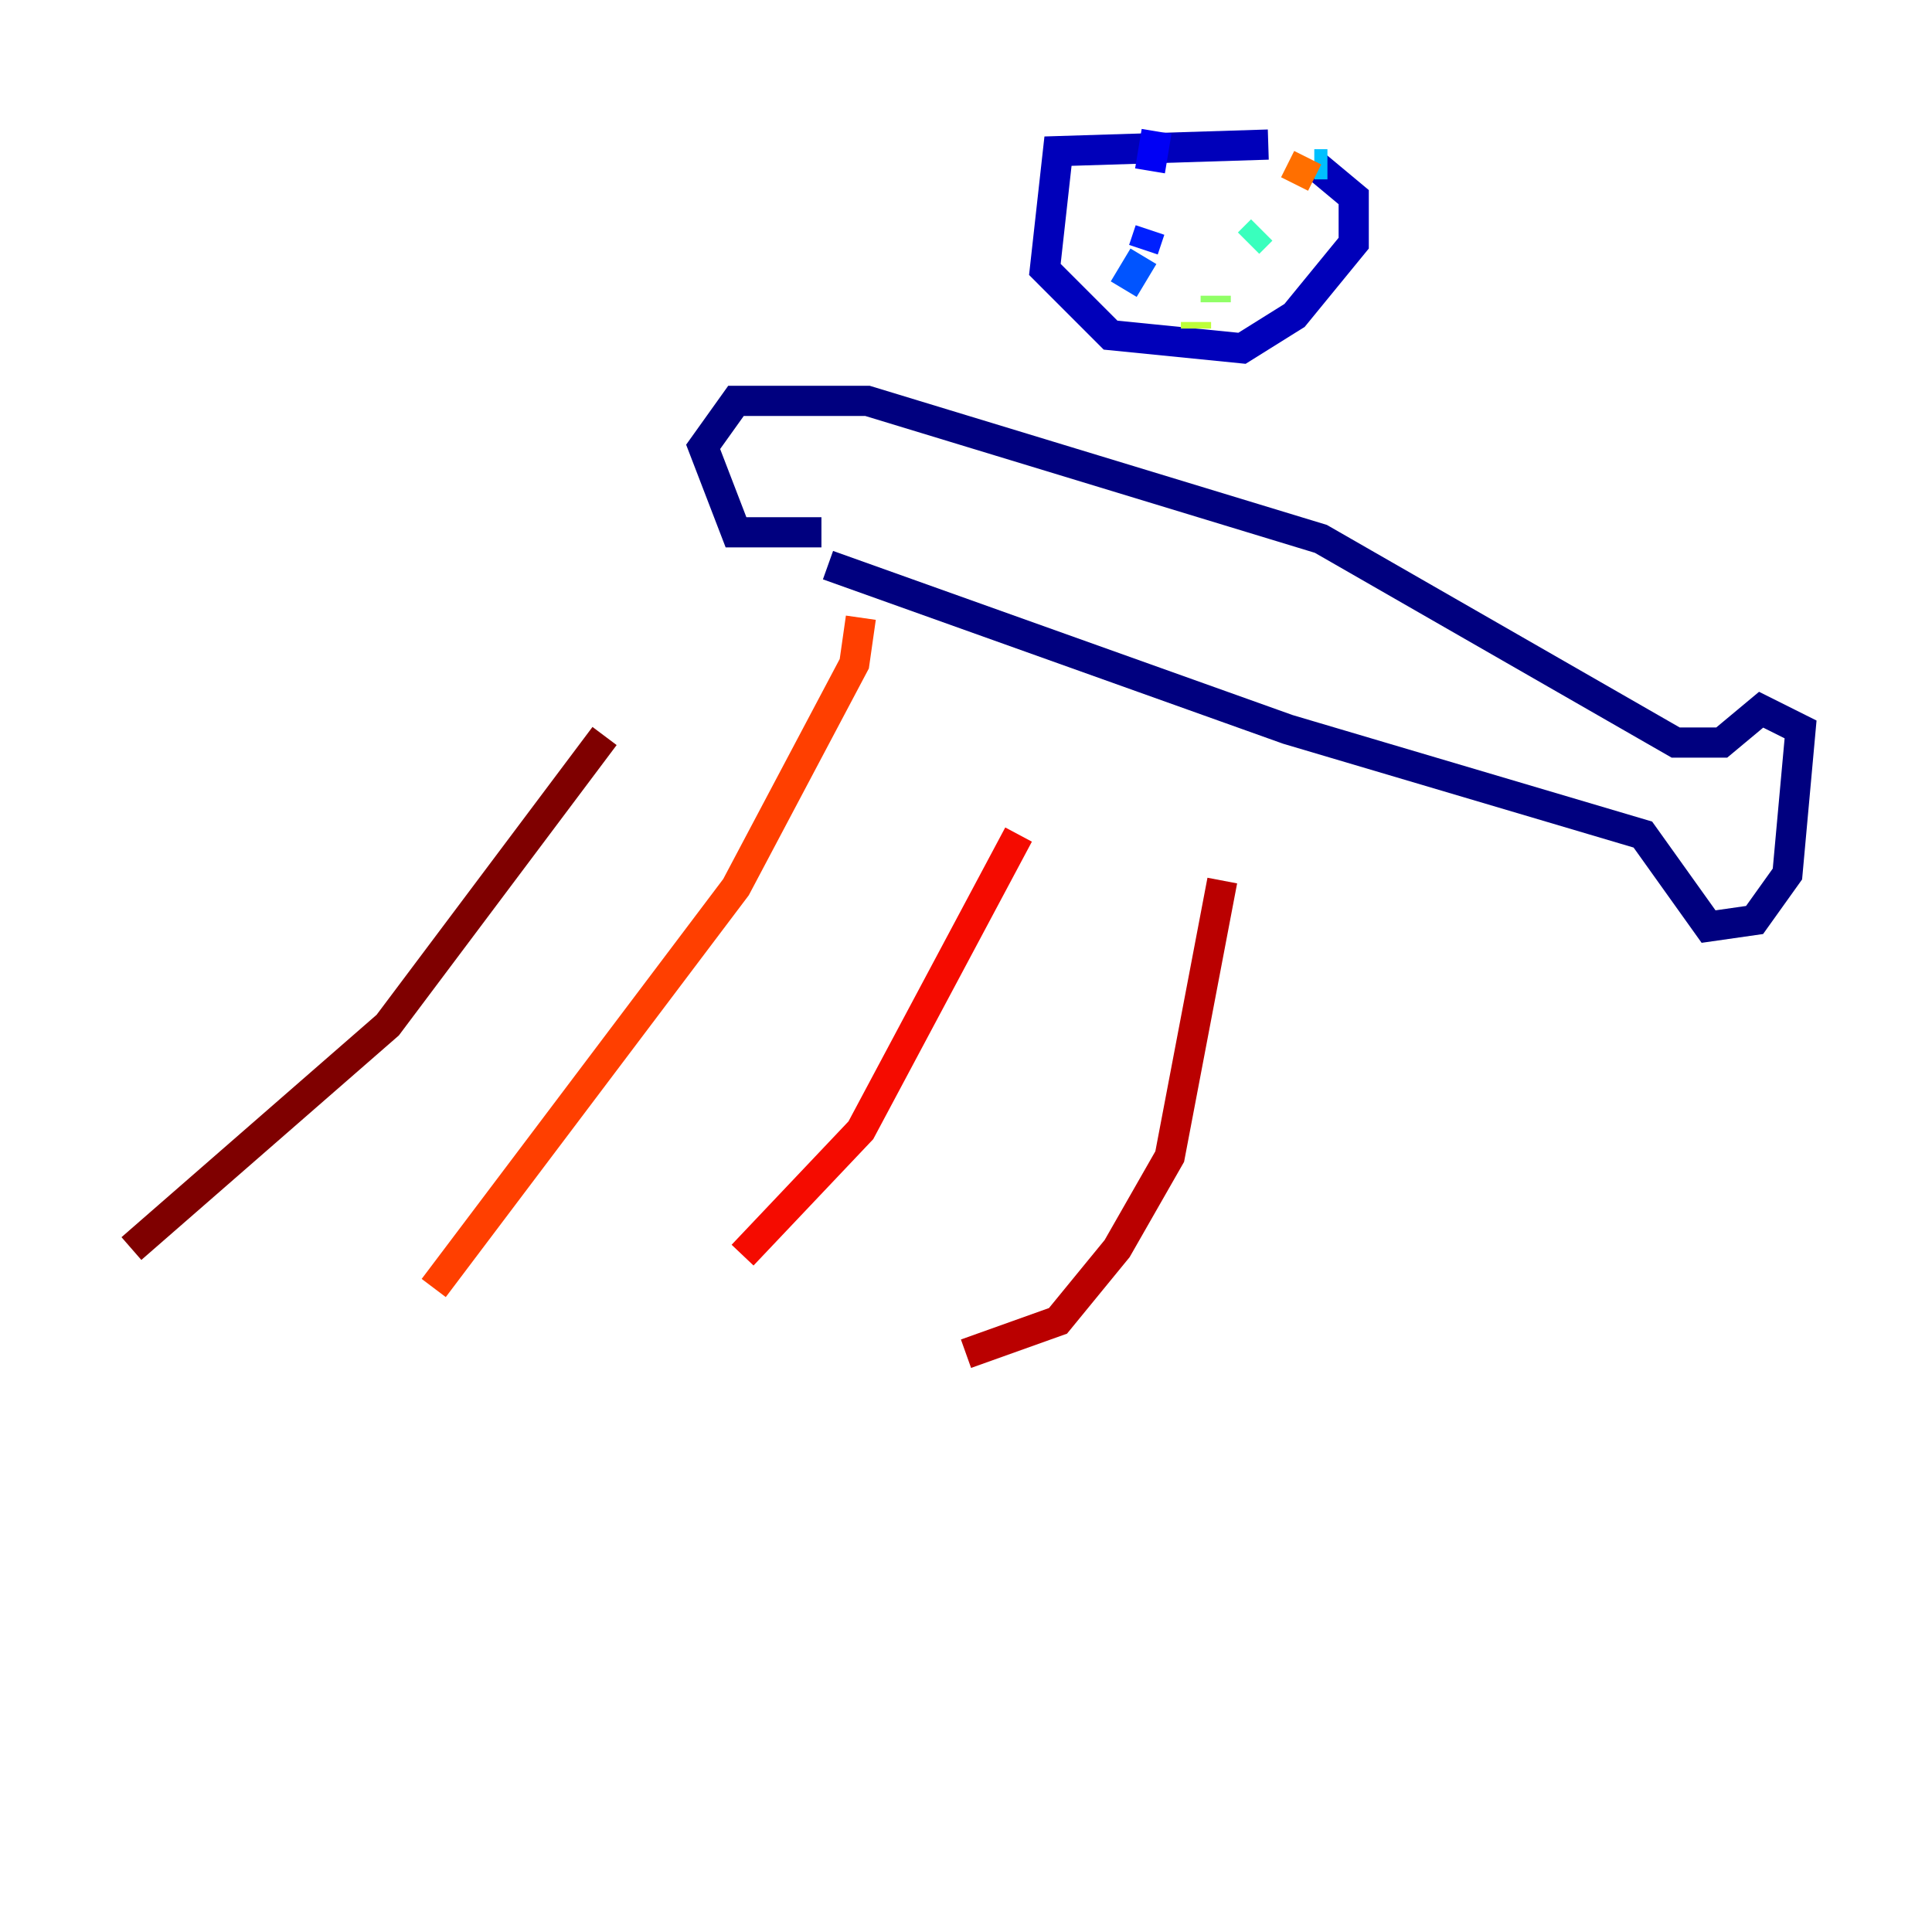 <?xml version="1.0" encoding="utf-8" ?>
<svg baseProfile="tiny" height="128" version="1.2" viewBox="0,0,128,128" width="128" xmlns="http://www.w3.org/2000/svg" xmlns:ev="http://www.w3.org/2001/xml-events" xmlns:xlink="http://www.w3.org/1999/xlink"><defs /><polyline fill="none" points="54.857,37.442 85.333,48.327 108.844,55.292 113.197,61.388 116.245,60.952 118.422,57.905 119.293,48.327 116.68,47.02 114.068,49.197 111.02,49.197 87.51,35.701 57.469,26.558 48.762,26.558 46.585,29.605 48.762,35.265 54.422,35.265" stroke="#00007f" stroke-width="2" /><polyline fill="none" points="84.027,9.578 70.095,10.014 69.225,17.85 73.578,22.204 82.286,23.075 85.769,20.898 89.687,16.109 89.687,13.061 87.075,10.884" stroke="#0000ba" stroke-width="2" /><polyline fill="none" points="76.626,8.707 76.191,11.32" stroke="#0000f5" stroke-width="2" /><polyline fill="none" points="76.191,15.238 75.755,16.544" stroke="#0020ff" stroke-width="2" /><polyline fill="none" points="75.755,16.98 74.449,19.157" stroke="#0054ff" stroke-width="2" /><polyline fill="none" points="74.014,20.463 74.014,20.463" stroke="#008cff" stroke-width="2" /><polyline fill="none" points="87.946,10.884 87.075,10.884" stroke="#00c0ff" stroke-width="2" /><polyline fill="none" points="84.463,14.803 84.463,14.803" stroke="#0ff8e7" stroke-width="2" /><polyline fill="none" points="83.592,15.238 82.721,16.109" stroke="#39ffbd" stroke-width="2" /><polyline fill="none" points="81.85,16.98 81.85,16.98" stroke="#66ff90" stroke-width="2" /><polyline fill="none" points="80.544,19.592 80.544,20.027" stroke="#90ff66" stroke-width="2" /><polyline fill="none" points="79.238,21.333 79.238,21.769" stroke="#bdff39" stroke-width="2" /><polyline fill="none" points="85.333,11.32 85.333,11.32" stroke="#e7ff0f" stroke-width="2" /><polyline fill="none" points="85.333,13.497 85.333,13.497" stroke="#ffd300" stroke-width="2" /><polyline fill="none" points="86.204,10.884 86.204,10.884" stroke="#ffa300" stroke-width="2" /><polyline fill="none" points="86.639,10.449 85.769,12.191" stroke="#ff6f00" stroke-width="2" /><polyline fill="none" points="57.034,40.925 56.599,43.973 48.762,58.776 28.735,85.333" stroke="#ff3f00" stroke-width="2" /><polyline fill="none" points="67.483,55.292 57.034,74.884 49.197,83.156" stroke="#f50b00" stroke-width="2" /><polyline fill="none" points="80.98,58.34 77.497,76.626 74.014,82.721 70.095,87.51 64.0,89.687" stroke="#ba0000" stroke-width="2" /><polyline fill="none" points="40.054,48.762 25.687,67.918 8.707,82.721" stroke="#7f0000" stroke-width="2" /></svg>